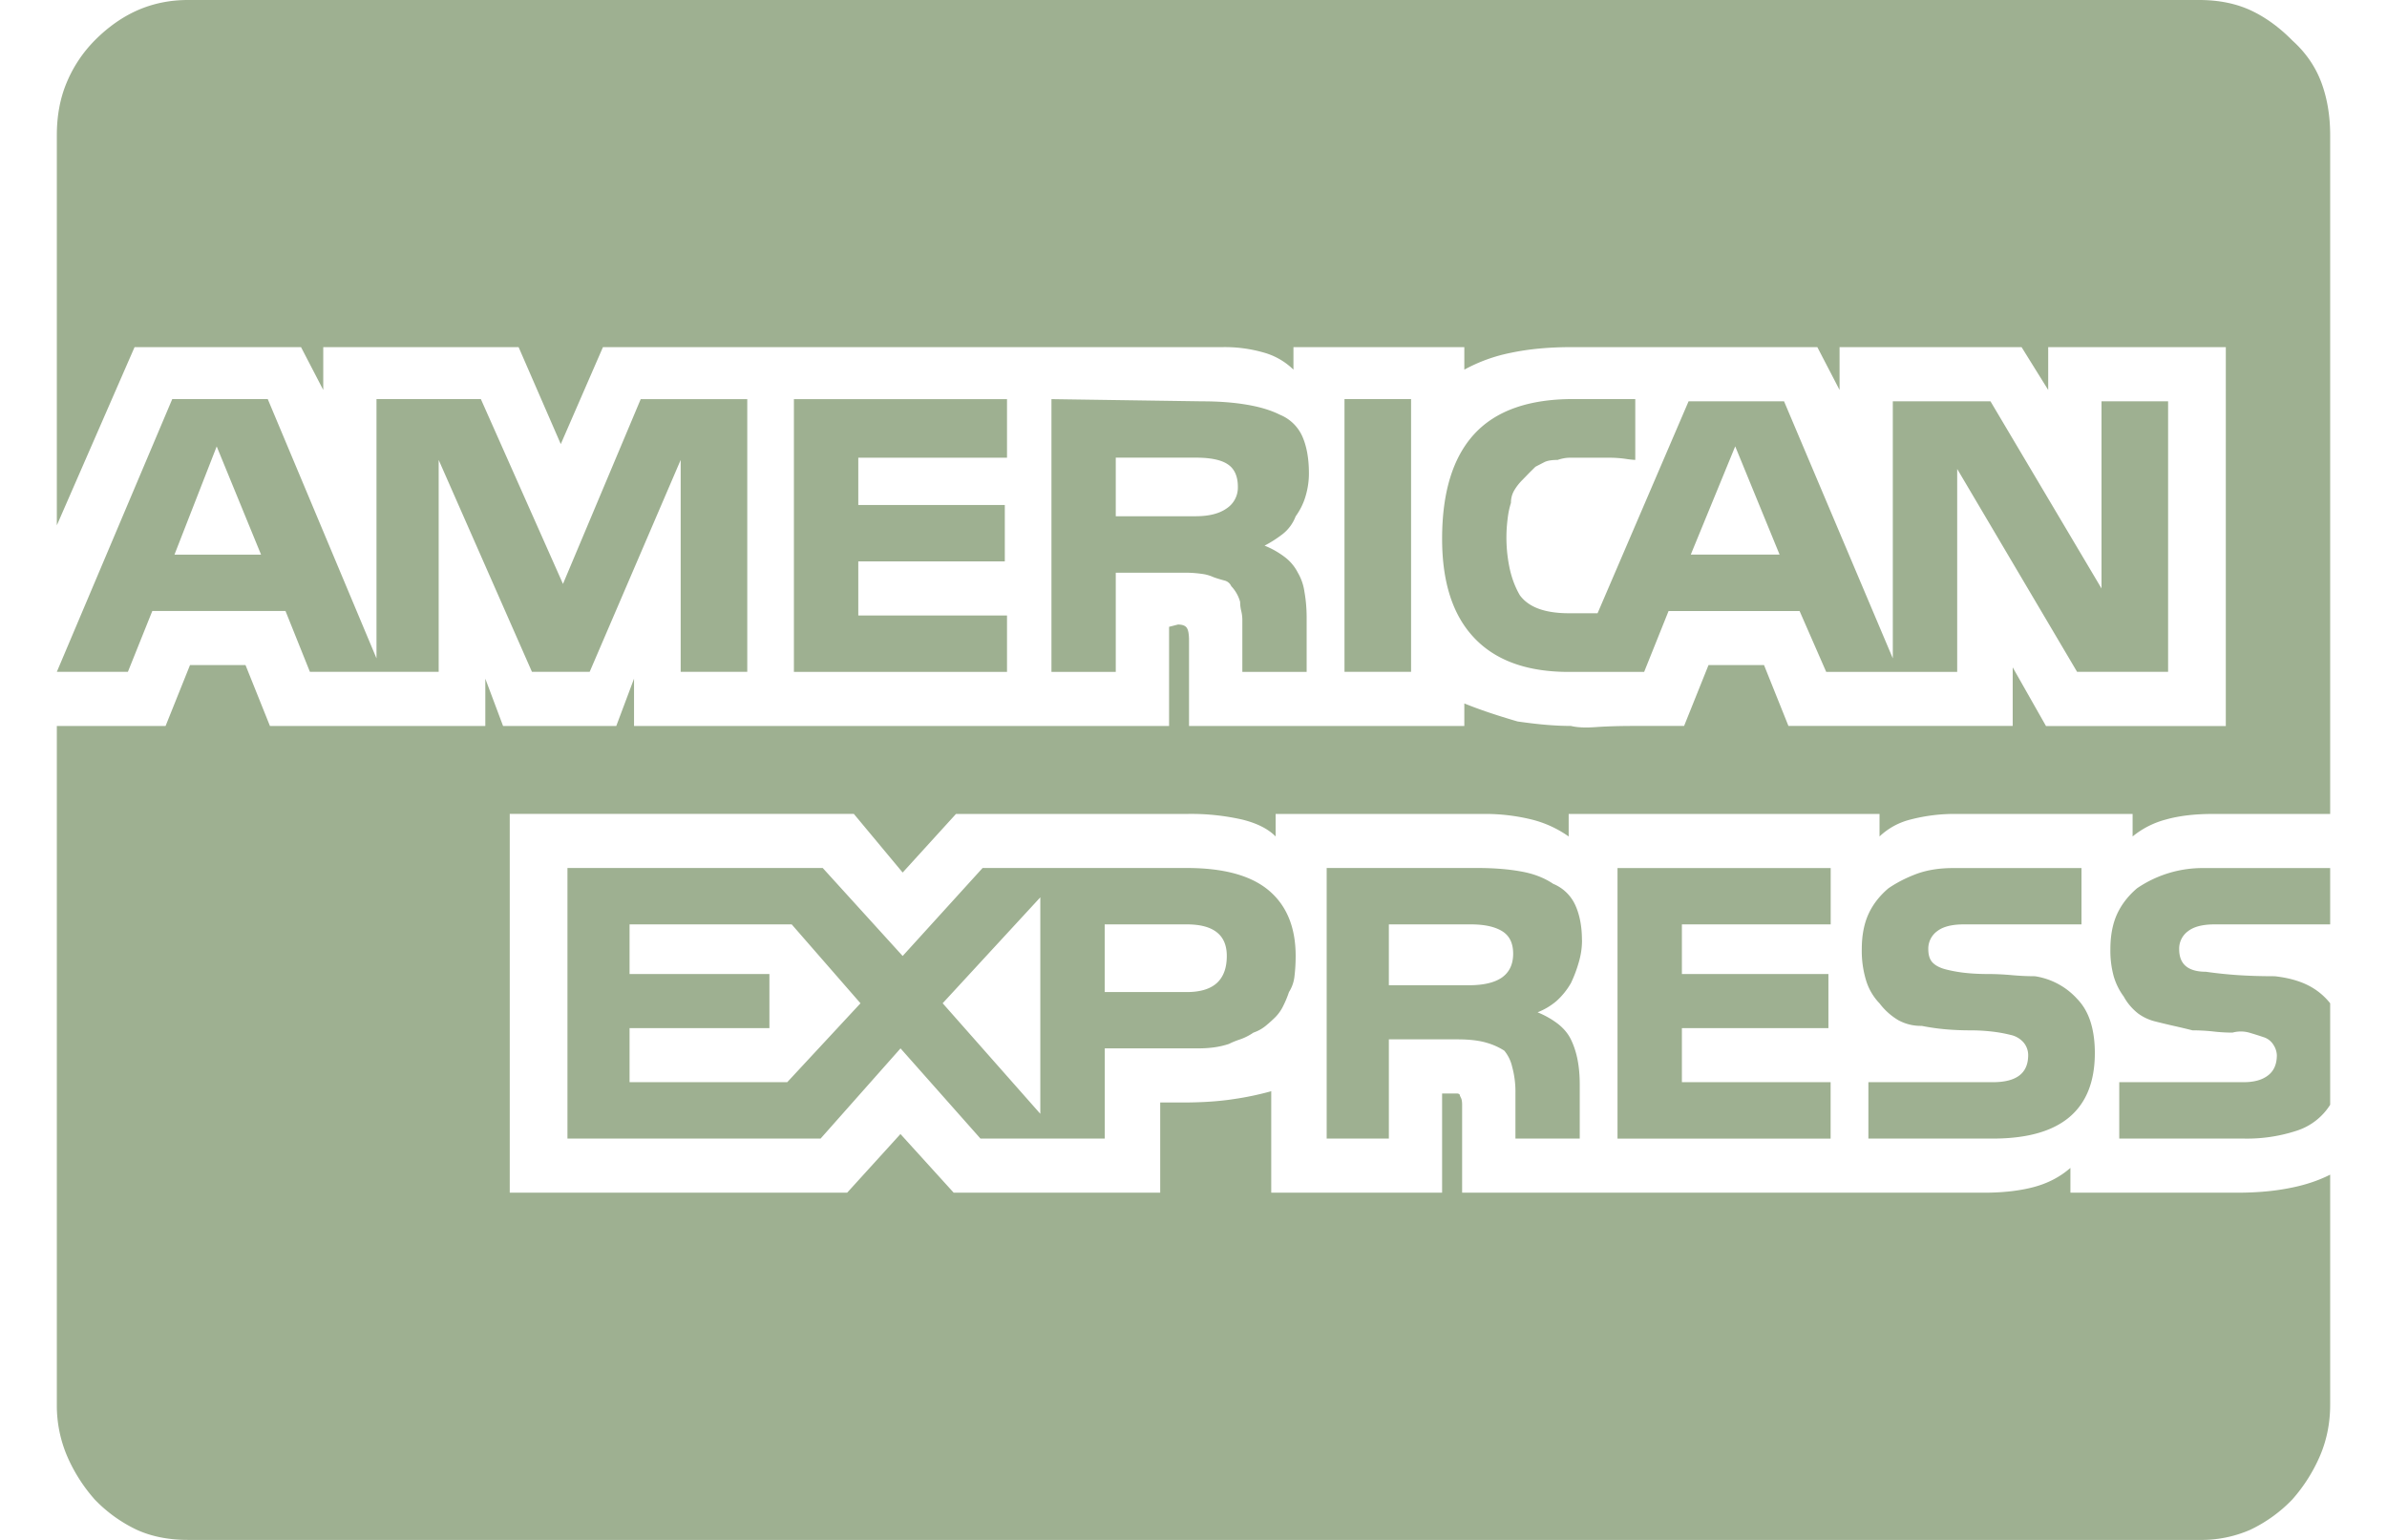 <svg width="31" height="20" viewBox="0 0 31 21" fill="#9EB091" xmlns="http://www.w3.org/2000/svg"><path d="M1.604 7.564h1.181L2.18 6.088l-.576 1.476zm8.356 7.194l.999-1.076-.938-1.076H7.81v.677h1.907v.738H7.81v.737h2.15zm2.12-1.076l1.331 1.507v-2.952l-1.332 1.445zm3.874-.645c0-.144-.045-.252-.136-.323-.09-.072-.227-.108-.409-.108h-1.12v.923h1.12c.182 0 .318-.041.409-.123.09-.082.136-.205.136-.37zm3.905-.031c0-.144-.05-.246-.151-.308-.1-.061-.242-.092-.424-.092h-1.12v.83h1.09c.202 0 .353-.036.454-.107.1-.072.151-.18.151-.323zM16.105 6.64c0-.143-.045-.246-.136-.307-.09-.062-.237-.092-.439-.092h-1.09v.799h1.09c.182 0 .323-.036.424-.108a.34.34 0 00.151-.292zm6.176.923h1.211l-.605-1.476-.606 1.476zM9.415 5.442v3.72h-.908v-2.89l-1.241 2.89h-.787l-1.272-2.89v2.89H3.451l-.333-.83H1.302l-.333.83H0l1.574-3.72h1.302l1.483 3.536V5.442h1.423l1.12 2.521 1.06-2.52h1.453zm7.478 7.595c0 .102-.006.194-.016.276a.497.497 0 01-.075.216 1.43 1.43 0 01-.076.184.586.586 0 01-.106.154c-.04.04-.086.082-.136.123a.536.536 0 01-.167.092.76.76 0 01-.181.092c-.06.02-.111.041-.152.062-.06.02-.126.036-.196.046-.071.01-.147.015-.228.015h-1.27v1.23h-1.695l-1.09-1.23-1.09 1.23H6.963v-3.69h3.481l1.09 1.2 1.09-1.2h2.785c.505 0 .878.103 1.12.308.242.205.364.502.364.892zm-3.936-4.643v.769h-2.906v-3.72h2.906v.799h-2.028v.645h1.998v.769h-1.998v.738h2.028zM31 16.019v3.136c0 .246-.045.477-.136.692a2.221 2.221 0 01-.379.6 1.951 1.951 0 01-.575.415 1.658 1.658 0 01-.696.138H1.786c-.262 0-.494-.046-.696-.138a1.95 1.95 0 01-.575-.415 2.215 2.215 0 01-.379-.6A1.76 1.76 0 010 19.155V9.9h1.483l.333-.83h.757l.333.83h2.937v-.645l.242.645h1.544l.242-.645V9.9h7.296V8.548l.121-.031c.06 0 .101.015.121.046.02.03.03.087.03.17V9.9h3.754v-.307c.101.041.212.082.333.123.122.041.253.082.394.123.141.02.272.036.393.046.122.01.233.015.334.015.08.02.191.026.333.016.14-.01.312-.016.514-.016h.696l.333-.83h.757l.333.83h3.058v-.799l.454.8h2.452V4.734h-2.422v.584l-.363-.584H24.31v.584l-.303-.584h-3.36c-.303 0-.576.026-.818.077a2.223 2.223 0 00-.636.23v-.307h-2.33v.307a.94.94 0 00-.394-.23 1.91 1.91 0 00-.575-.077H7.447l-.575 1.322-.575-1.322H3.633v.584l-.303-.584H1.06L0 7.164v-5.32c0-.266.045-.507.136-.722A1.8 1.8 0 01.515.553C.696.37.893.231 1.105.138 1.317.046 1.544 0 1.786 0h27.428c.262 0 .494.046.696.138.202.093.394.231.575.415.182.164.313.354.394.57.08.214.121.455.121.722V11.1h-1.605c-.242 0-.454.025-.635.076a1.194 1.194 0 00-.454.231V11.1h-2.392a2.37 2.37 0 00-.636.076.94.94 0 00-.423.231V11.1h-4.239v.307a1.503 1.503 0 00-.5-.23 2.662 2.662 0 00-.68-.077H16.62v.307c-.1-.102-.252-.18-.454-.23a3.14 3.14 0 00-.757-.077h-3.148l-.727.799-.666-.8H6.176v5.166h4.601l.727-.8.726.8h2.816v-1.23h.303c.262 0 .494-.015.696-.046a4.08 4.08 0 00.515-.108v1.384h2.33v-1.353h.197c.03 0 .046.01.046.03l.015.032c.01.02.015.05.015.092v1.199h7.114c.263 0 .49-.026.681-.077.192-.051.359-.138.5-.261v.338h2.27c.263 0 .5-.02.712-.062.212-.04.398-.102.56-.184zm-10.202-3.198c0 .103-.015.205-.046.308a1.78 1.78 0 01-.105.277.992.992 0 01-.197.245.909.909 0 01-.258.154c.101.041.192.093.273.154.08.062.141.133.181.215.04.082.071.175.091.277.02.102.03.215.03.338v.738h-.877v-.615a1.29 1.29 0 00-.046-.369.523.523 0 00-.106-.215.906.906 0 00-.242-.108c-.1-.03-.232-.046-.393-.046h-.939v1.353h-.848v-3.69h2.059c.222 0 .419.016.59.047.172.03.318.087.44.169a.568.568 0 01.302.292c.06.133.09.292.09.476zm-3.724-6.364c0 .102-.015.205-.045.307a.884.884 0 01-.136.277.559.559 0 01-.182.246c-.08.061-.162.113-.242.154.1.04.191.092.272.153a.62.62 0 01.182.216.71.71 0 01.09.261c.02.113.03.23.03.354v.738h-.877v-.708a.512.512 0 00-.015-.123.513.513 0 01-.015-.123.503.503 0 00-.121-.215.136.136 0 00-.091-.077 1.75 1.75 0 01-.151-.046.55.55 0 00-.167-.046 1.585 1.585 0 00-.227-.015h-.939v1.353h-.877v-3.72l2.058.03c.222 0 .424.015.606.046.181.03.333.077.454.138a.568.568 0 01.302.292c.06.134.091.303.091.508zm7.114 8.301v.77h-2.906v-3.69h2.907v.768H22.16v.677h1.998v.738H22.16v.737h2.029zm-5.721-9.316v3.72h-.908v-3.72h.908zm9.324 8.917c0 .39-.116.681-.348.876-.232.195-.58.292-1.045.292h-1.695v-.769h1.695c.162 0 .283-.03.364-.092.08-.061.12-.154.12-.277a.267.267 0 00-.06-.169.323.323 0 00-.181-.107 1.928 1.928 0 00-.258-.046 2.578 2.578 0 00-.287-.016c-.121 0-.237-.005-.348-.015a3.006 3.006 0 01-.318-.046.637.637 0 01-.318-.077.892.892 0 01-.257-.23.774.774 0 01-.182-.308 1.381 1.381 0 01-.06-.43c0-.185.03-.344.09-.477s.152-.251.273-.354c.12-.082.252-.148.393-.2.141-.05.303-.076.485-.076h1.755v.768h-1.604c-.162 0-.283.03-.363.092a.294.294 0 00-.122.246c0 .082.02.144.061.185.04.04.101.072.182.092.08.02.166.036.257.046.09.01.197.016.318.016.1 0 .207.005.318.015.11.01.217.015.318.015a.973.973 0 01.575.308c.08.082.141.184.181.307.04.123.061.267.061.43zM31 13.682v1.384a.844.844 0 01-.454.353 2.178 2.178 0 01-.727.108h-1.695v-.769h1.695c.142 0 .253-.03.333-.092.081-.061.121-.154.121-.277a.278.278 0 00-.045-.138.242.242 0 00-.136-.107 4.653 4.653 0 00-.197-.062.426.426 0 00-.227 0 2.29 2.29 0 01-.257-.015 2.577 2.577 0 00-.288-.016 9.546 9.546 0 00-.257-.061 9.928 9.928 0 01-.258-.062.662.662 0 01-.227-.107.75.75 0 01-.196-.231.88.88 0 01-.137-.277 1.316 1.316 0 01-.045-.369c0-.184.03-.343.09-.476.061-.133.152-.251.273-.354a1.585 1.585 0 01.909-.276H31v.768h-1.574c-.162 0-.283.03-.363.092a.294.294 0 00-.122.246c0 .103.03.18.091.231.06.051.152.077.273.077a5.8 5.8 0 00.439.046c.151.01.317.015.5.015.18.02.332.062.453.123a.896.896 0 01.303.246zm-2.21-8.21v3.69h-1.241l-1.635-2.767v2.768h-1.786l-.363-.83h-1.787l-.333.83h-1.029c-.565 0-.994-.154-1.286-.462-.293-.307-.44-.758-.44-1.353 0-.635.147-1.112.44-1.43.292-.317.741-.476 1.347-.476h.847v.83a1.32 1.32 0 01-.136-.015 1.585 1.585 0 00-.227-.015h-.53c-.05 0-.106.01-.166.03-.08 0-.141.01-.182.031l-.12.062-.077.076-.105.108a.713.713 0 00-.107.138.326.326 0 00-.045.17 1.14 1.14 0 00-.045.215 2.015 2.015 0 00.03.692c.03.133.076.25.136.353.06.082.146.144.258.185.11.04.247.061.408.061h.394l1.241-2.89h1.302l1.483 3.505V5.473h1.332l1.514 2.552V5.473h.908z"/></svg>